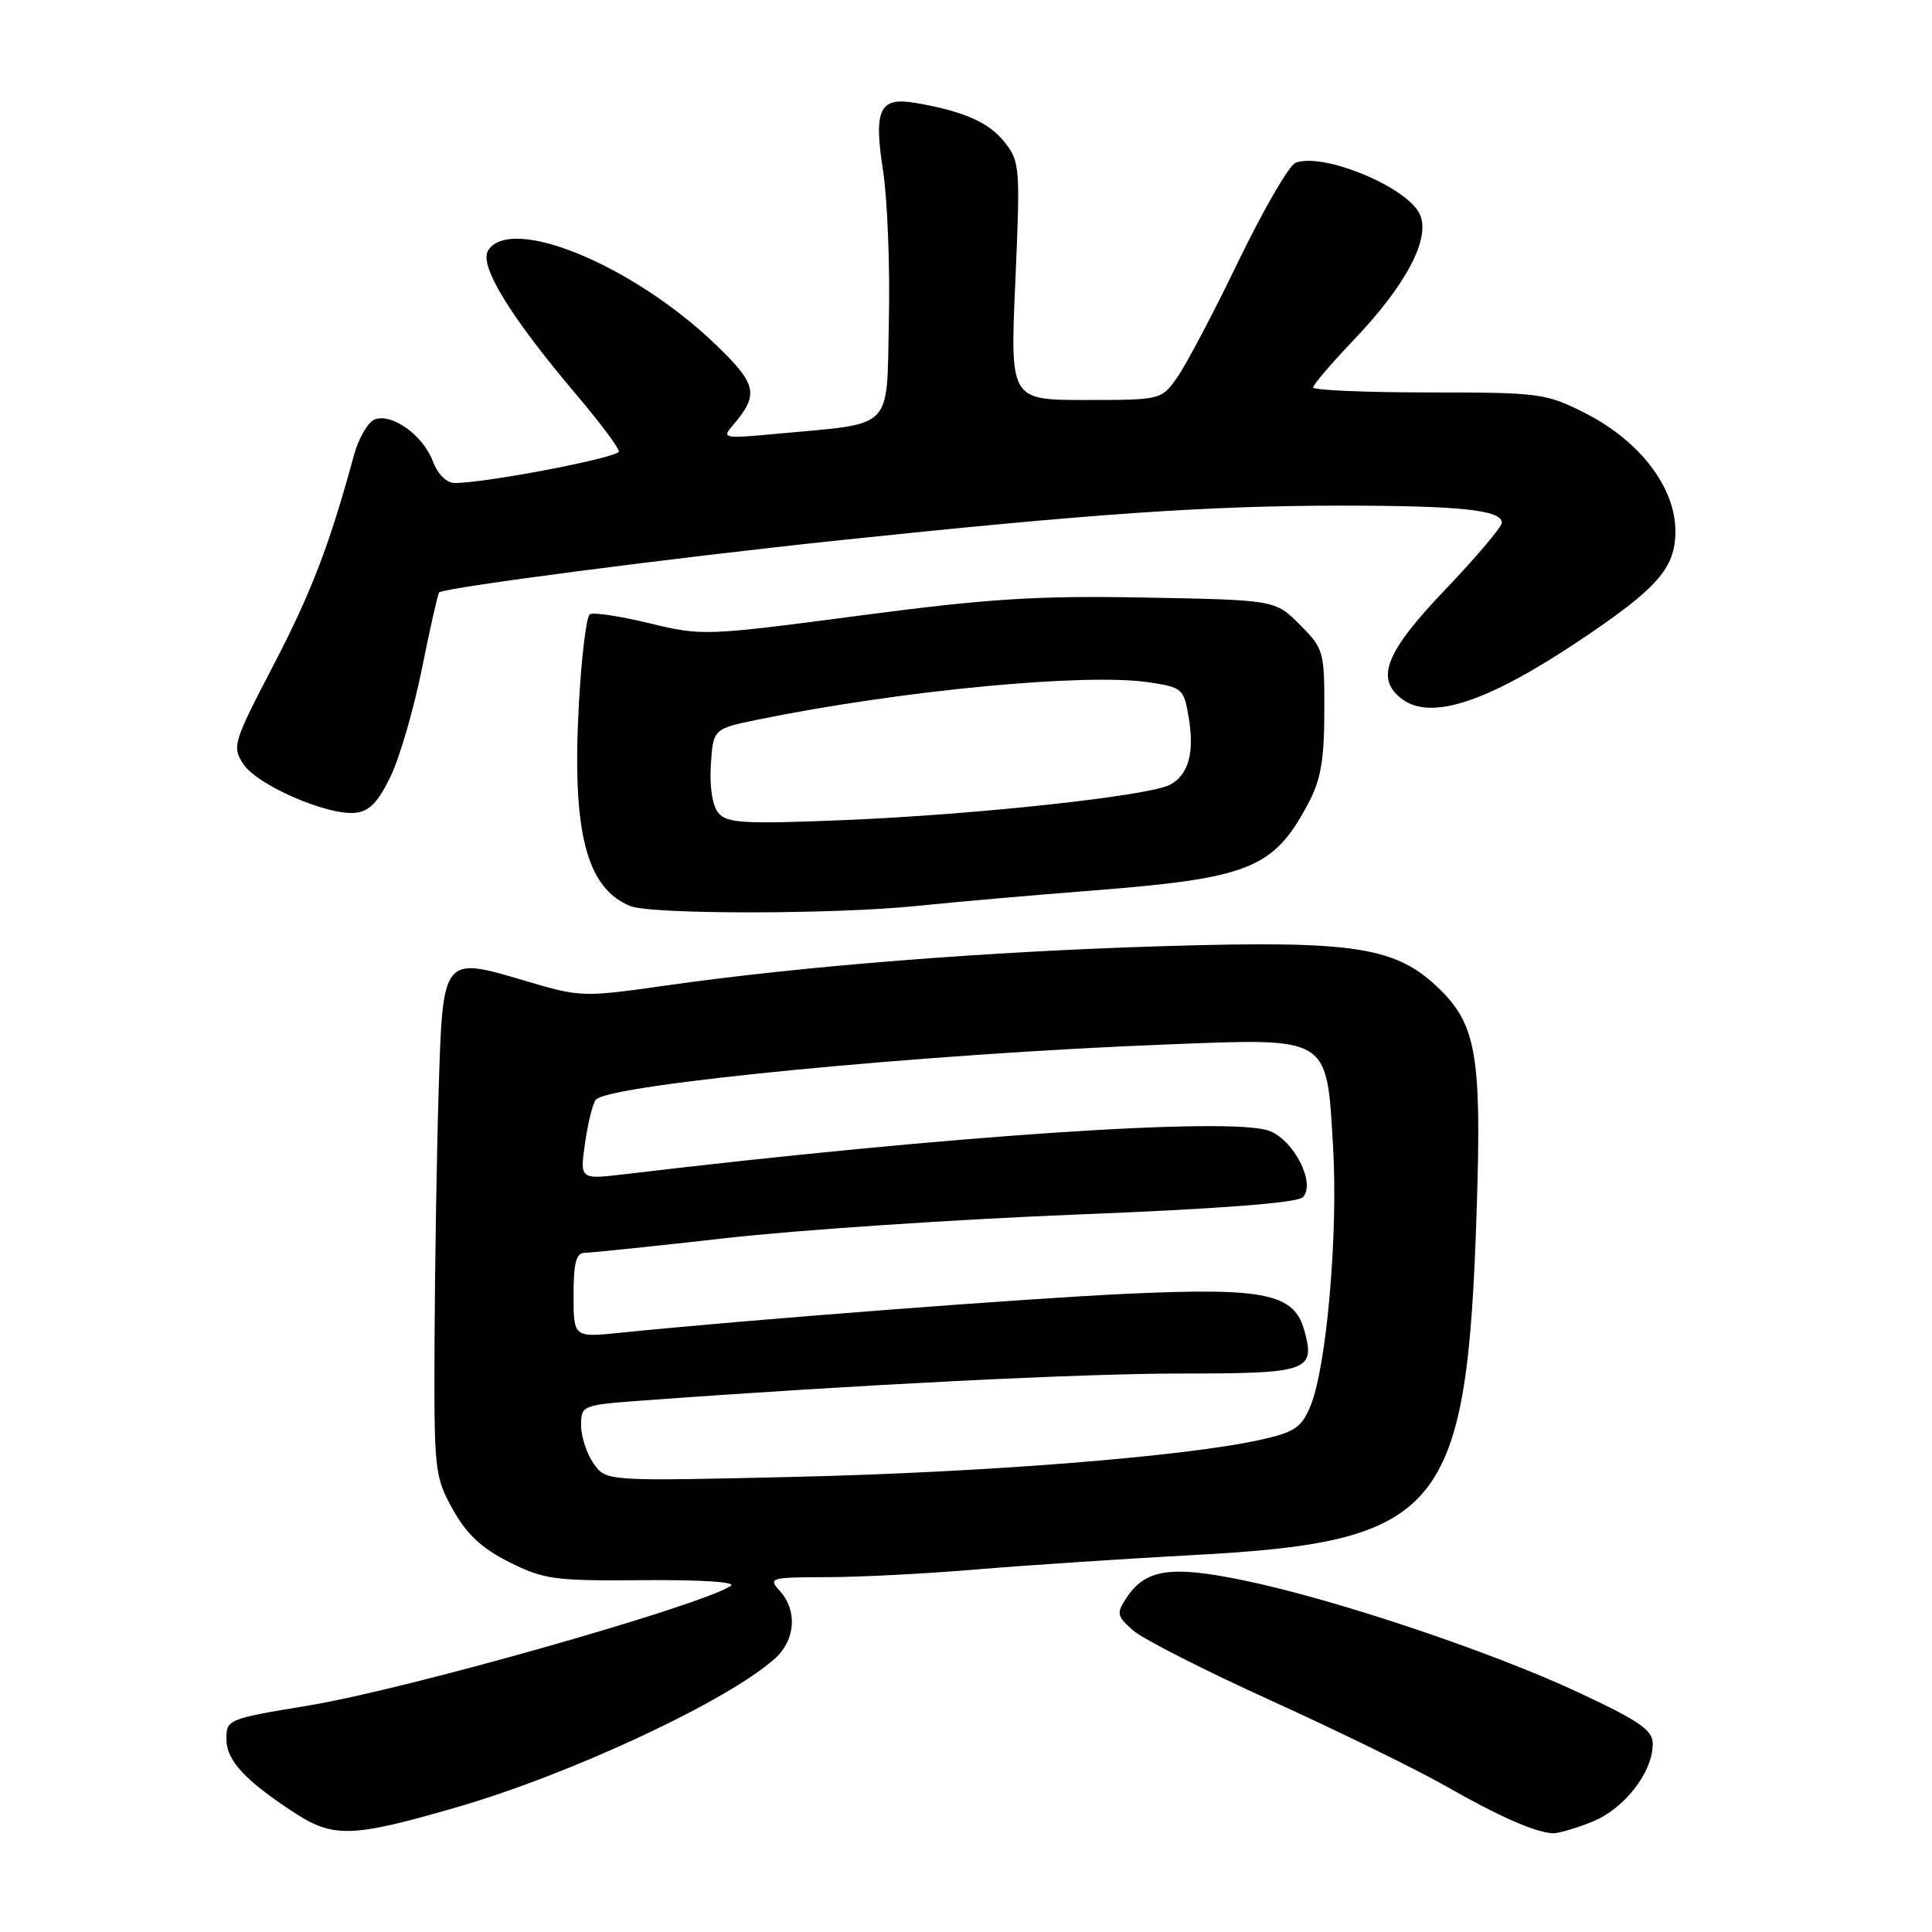 <?xml version="1.0" encoding="UTF-8" standalone="no"?>
<!DOCTYPE svg PUBLIC "-//W3C//DTD SVG 1.1//EN" "http://www.w3.org/Graphics/SVG/1.1/DTD/svg11.dtd" >
<svg xmlns="http://www.w3.org/2000/svg" xmlns:xlink="http://www.w3.org/1999/xlink" version="1.1" viewBox="0 0 256 256">
 <g >
 <path fill="currentColor"
d=" M 60.59 239.45 C 75.81 235.03 96.62 225.29 102.75 219.70 C 105.40 217.28 105.67 213.39 103.35 210.83 C 101.76 209.07 102.00 209.00 109.60 208.98 C 113.94 208.98 122.90 208.51 129.50 207.95 C 136.10 207.40 148.93 206.55 158.00 206.06 C 191.18 204.30 194.39 200.38 195.68 160.00 C 196.32 140.02 195.61 135.81 190.76 131.07 C 185.02 125.46 179.64 124.61 154.49 125.36 C 130.99 126.06 106.50 127.99 88.28 130.58 C 77.25 132.15 76.92 132.14 69.64 129.98 C 58.60 126.70 58.67 126.60 58.12 144.66 C 57.87 152.82 57.63 167.60 57.58 177.50 C 57.50 194.91 57.58 195.65 60.00 200.00 C 61.85 203.32 63.81 205.15 67.50 207.00 C 72.10 209.30 73.52 209.49 85.34 209.38 C 92.91 209.32 97.63 209.62 96.84 210.14 C 92.66 212.84 53.82 223.85 41.00 225.97 C 30.11 227.77 30.00 227.82 30.00 230.48 C 30.00 233.26 32.50 235.95 39.00 240.19 C 44.20 243.57 46.65 243.49 60.59 239.45 Z  M 210.96 241.40 C 215.23 239.69 219.00 234.84 219.00 231.06 C 219.00 229.26 217.25 228.04 209.25 224.30 C 197.58 218.84 176.82 211.88 164.77 209.40 C 155.13 207.41 151.78 207.91 149.26 211.73 C 147.91 213.77 147.98 214.13 150.14 216.04 C 151.44 217.18 159.70 221.38 168.50 225.37 C 177.30 229.37 187.70 234.46 191.61 236.69 C 198.63 240.69 203.34 242.77 205.73 242.92 C 206.41 242.96 208.76 242.28 210.96 241.40 Z  M 121.50 120.04 C 126.45 119.53 136.80 118.62 144.50 118.02 C 165.58 116.38 168.73 115.12 173.33 106.50 C 175.01 103.36 175.47 100.74 175.48 94.27 C 175.50 86.30 175.40 85.94 172.23 82.77 C 168.97 79.50 168.97 79.50 151.73 79.18 C 137.39 78.91 131.04 79.31 113.82 81.58 C 93.48 84.26 93.01 84.27 86.07 82.59 C 82.19 81.64 78.63 81.11 78.16 81.40 C 77.69 81.69 77.03 87.16 76.69 93.56 C 75.79 110.25 77.70 117.68 83.50 120.05 C 86.25 121.18 110.52 121.17 121.50 120.04 Z  M 51.70 103.00 C 52.92 100.53 54.80 94.06 55.90 88.64 C 56.99 83.22 58.02 78.65 58.19 78.50 C 58.90 77.85 89.17 73.91 111.50 71.56 C 144.81 68.06 160.06 67.01 177.62 67.00 C 193.51 67.00 199.00 67.58 199.00 69.26 C 199.00 69.82 195.62 73.81 191.50 78.13 C 183.59 86.41 182.20 89.91 185.75 92.61 C 189.57 95.51 197.02 93.07 209.21 84.93 C 219.65 77.95 222.00 75.28 222.00 70.38 C 222.00 64.59 217.28 58.41 210.06 54.75 C 204.85 52.11 204.05 52.00 189.32 52.00 C 180.89 52.00 174.00 51.70 174.00 51.34 C 174.00 50.98 176.42 48.15 179.37 45.05 C 186.34 37.75 189.58 31.58 188.14 28.40 C 186.49 24.79 175.34 20.16 171.67 21.57 C 170.81 21.90 167.41 27.78 164.09 34.63 C 160.78 41.49 157.12 48.43 155.96 50.05 C 153.88 52.98 153.80 53.00 143.85 53.00 C 133.84 53.00 133.84 53.00 134.54 37.25 C 135.20 22.14 135.14 21.39 133.10 18.82 C 131.02 16.20 127.70 14.74 121.34 13.64 C 116.54 12.80 115.74 14.46 117.01 22.63 C 117.59 26.41 117.94 35.33 117.78 42.46 C 117.46 57.22 118.64 56.02 103.02 57.47 C 95.83 58.14 95.60 58.10 97.12 56.33 C 100.62 52.27 100.32 50.92 94.76 45.59 C 83.83 35.11 67.72 28.46 64.69 33.17 C 63.42 35.14 67.60 41.96 76.51 52.46 C 79.53 56.03 82.00 59.33 82.00 59.82 C 82.00 60.62 64.46 64.00 60.26 64.00 C 59.17 64.00 58.00 62.84 57.35 61.11 C 56.04 57.66 51.93 54.71 49.65 55.58 C 48.75 55.93 47.51 58.07 46.89 60.35 C 43.66 72.22 41.27 78.47 36.22 88.17 C 30.90 98.39 30.73 98.94 32.25 101.25 C 34.04 104.00 43.24 108.02 47.00 107.71 C 48.88 107.55 50.05 106.38 51.70 103.00 Z  M 78.65 193.92 C 77.74 192.62 77.00 190.35 77.00 188.87 C 77.00 186.22 77.11 186.17 85.25 185.57 C 113.70 183.48 143.23 182.00 156.45 182.00 C 173.38 182.00 174.30 181.68 172.84 176.32 C 171.51 171.42 167.64 170.60 149.59 171.42 C 136.11 172.03 98.89 174.89 82.25 176.59 C 76.00 177.23 76.00 177.23 76.00 171.62 C 76.00 167.29 76.34 166.00 77.50 166.00 C 78.33 166.00 86.77 165.12 96.25 164.05 C 105.74 162.98 126.55 161.58 142.50 160.94 C 161.50 160.19 171.89 159.39 172.63 158.64 C 174.37 156.87 171.52 151.15 168.23 149.86 C 163.35 147.94 125.77 150.46 82.67 155.60 C 76.83 156.29 76.83 156.29 77.53 151.40 C 77.92 148.70 78.56 146.14 78.97 145.70 C 80.83 143.67 122.55 139.64 154.50 138.40 C 176.38 137.55 175.77 137.17 176.64 152.00 C 177.32 163.57 175.77 181.21 173.63 186.34 C 172.44 189.19 171.54 189.78 166.88 190.81 C 156.86 193.01 130.61 195.10 105.40 195.69 C 80.31 196.28 80.31 196.28 78.65 193.92 Z  M 95.19 107.72 C 94.40 106.78 94.01 104.26 94.19 101.36 C 94.50 96.57 94.50 96.57 100.50 95.34 C 119.32 91.49 143.85 89.15 152.24 90.41 C 156.65 91.07 156.87 91.26 157.50 95.01 C 158.30 99.72 157.49 102.67 155.04 103.98 C 152.28 105.46 129.43 107.94 111.99 108.66 C 98.61 109.21 96.31 109.08 95.19 107.72 Z "/>
</g>
</svg>